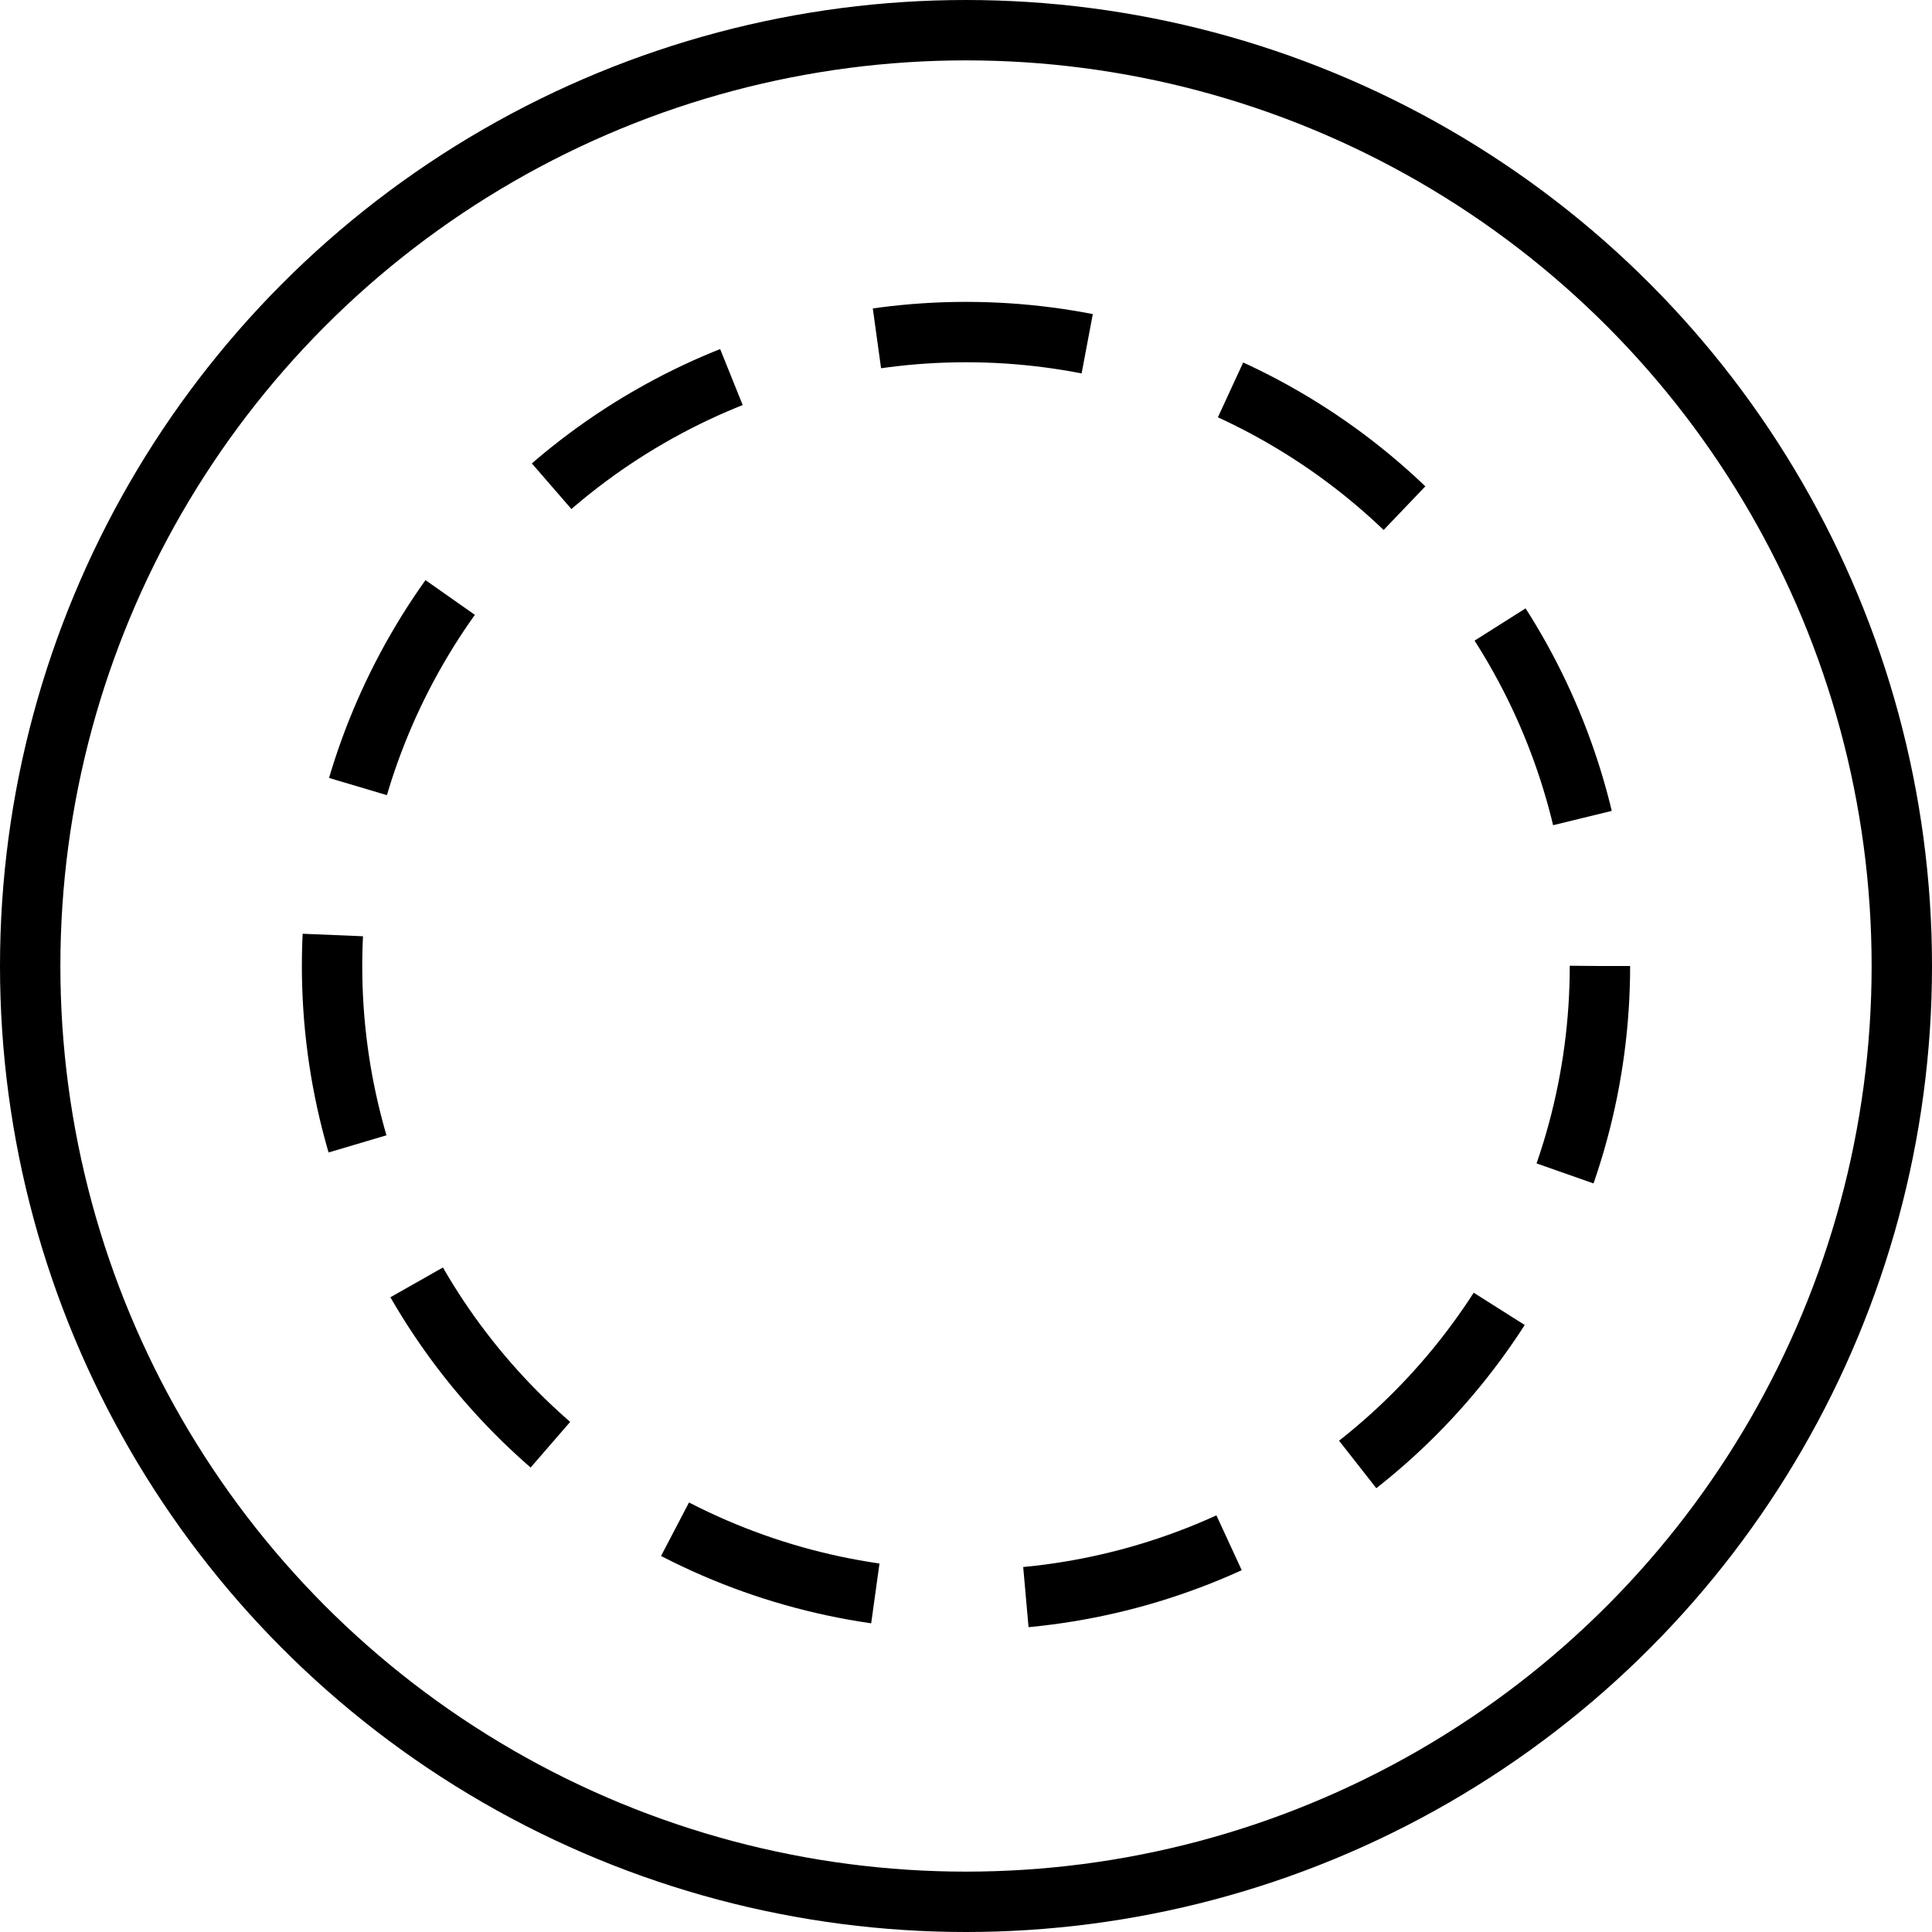 <svg id="FavLogo" xmlns="http://www.w3.org/2000/svg" viewBox="0 0 32 32">
  <style>
    #FavLogo {
      fill: none;
      stroke:black;
    }
    
  </style>
  <circle cx="16" cy="16" r="15.5"/>
  <circle cx="16" cy="16" r="10.5" stroke-dasharray="3.5,2.5"/>
  
</svg>